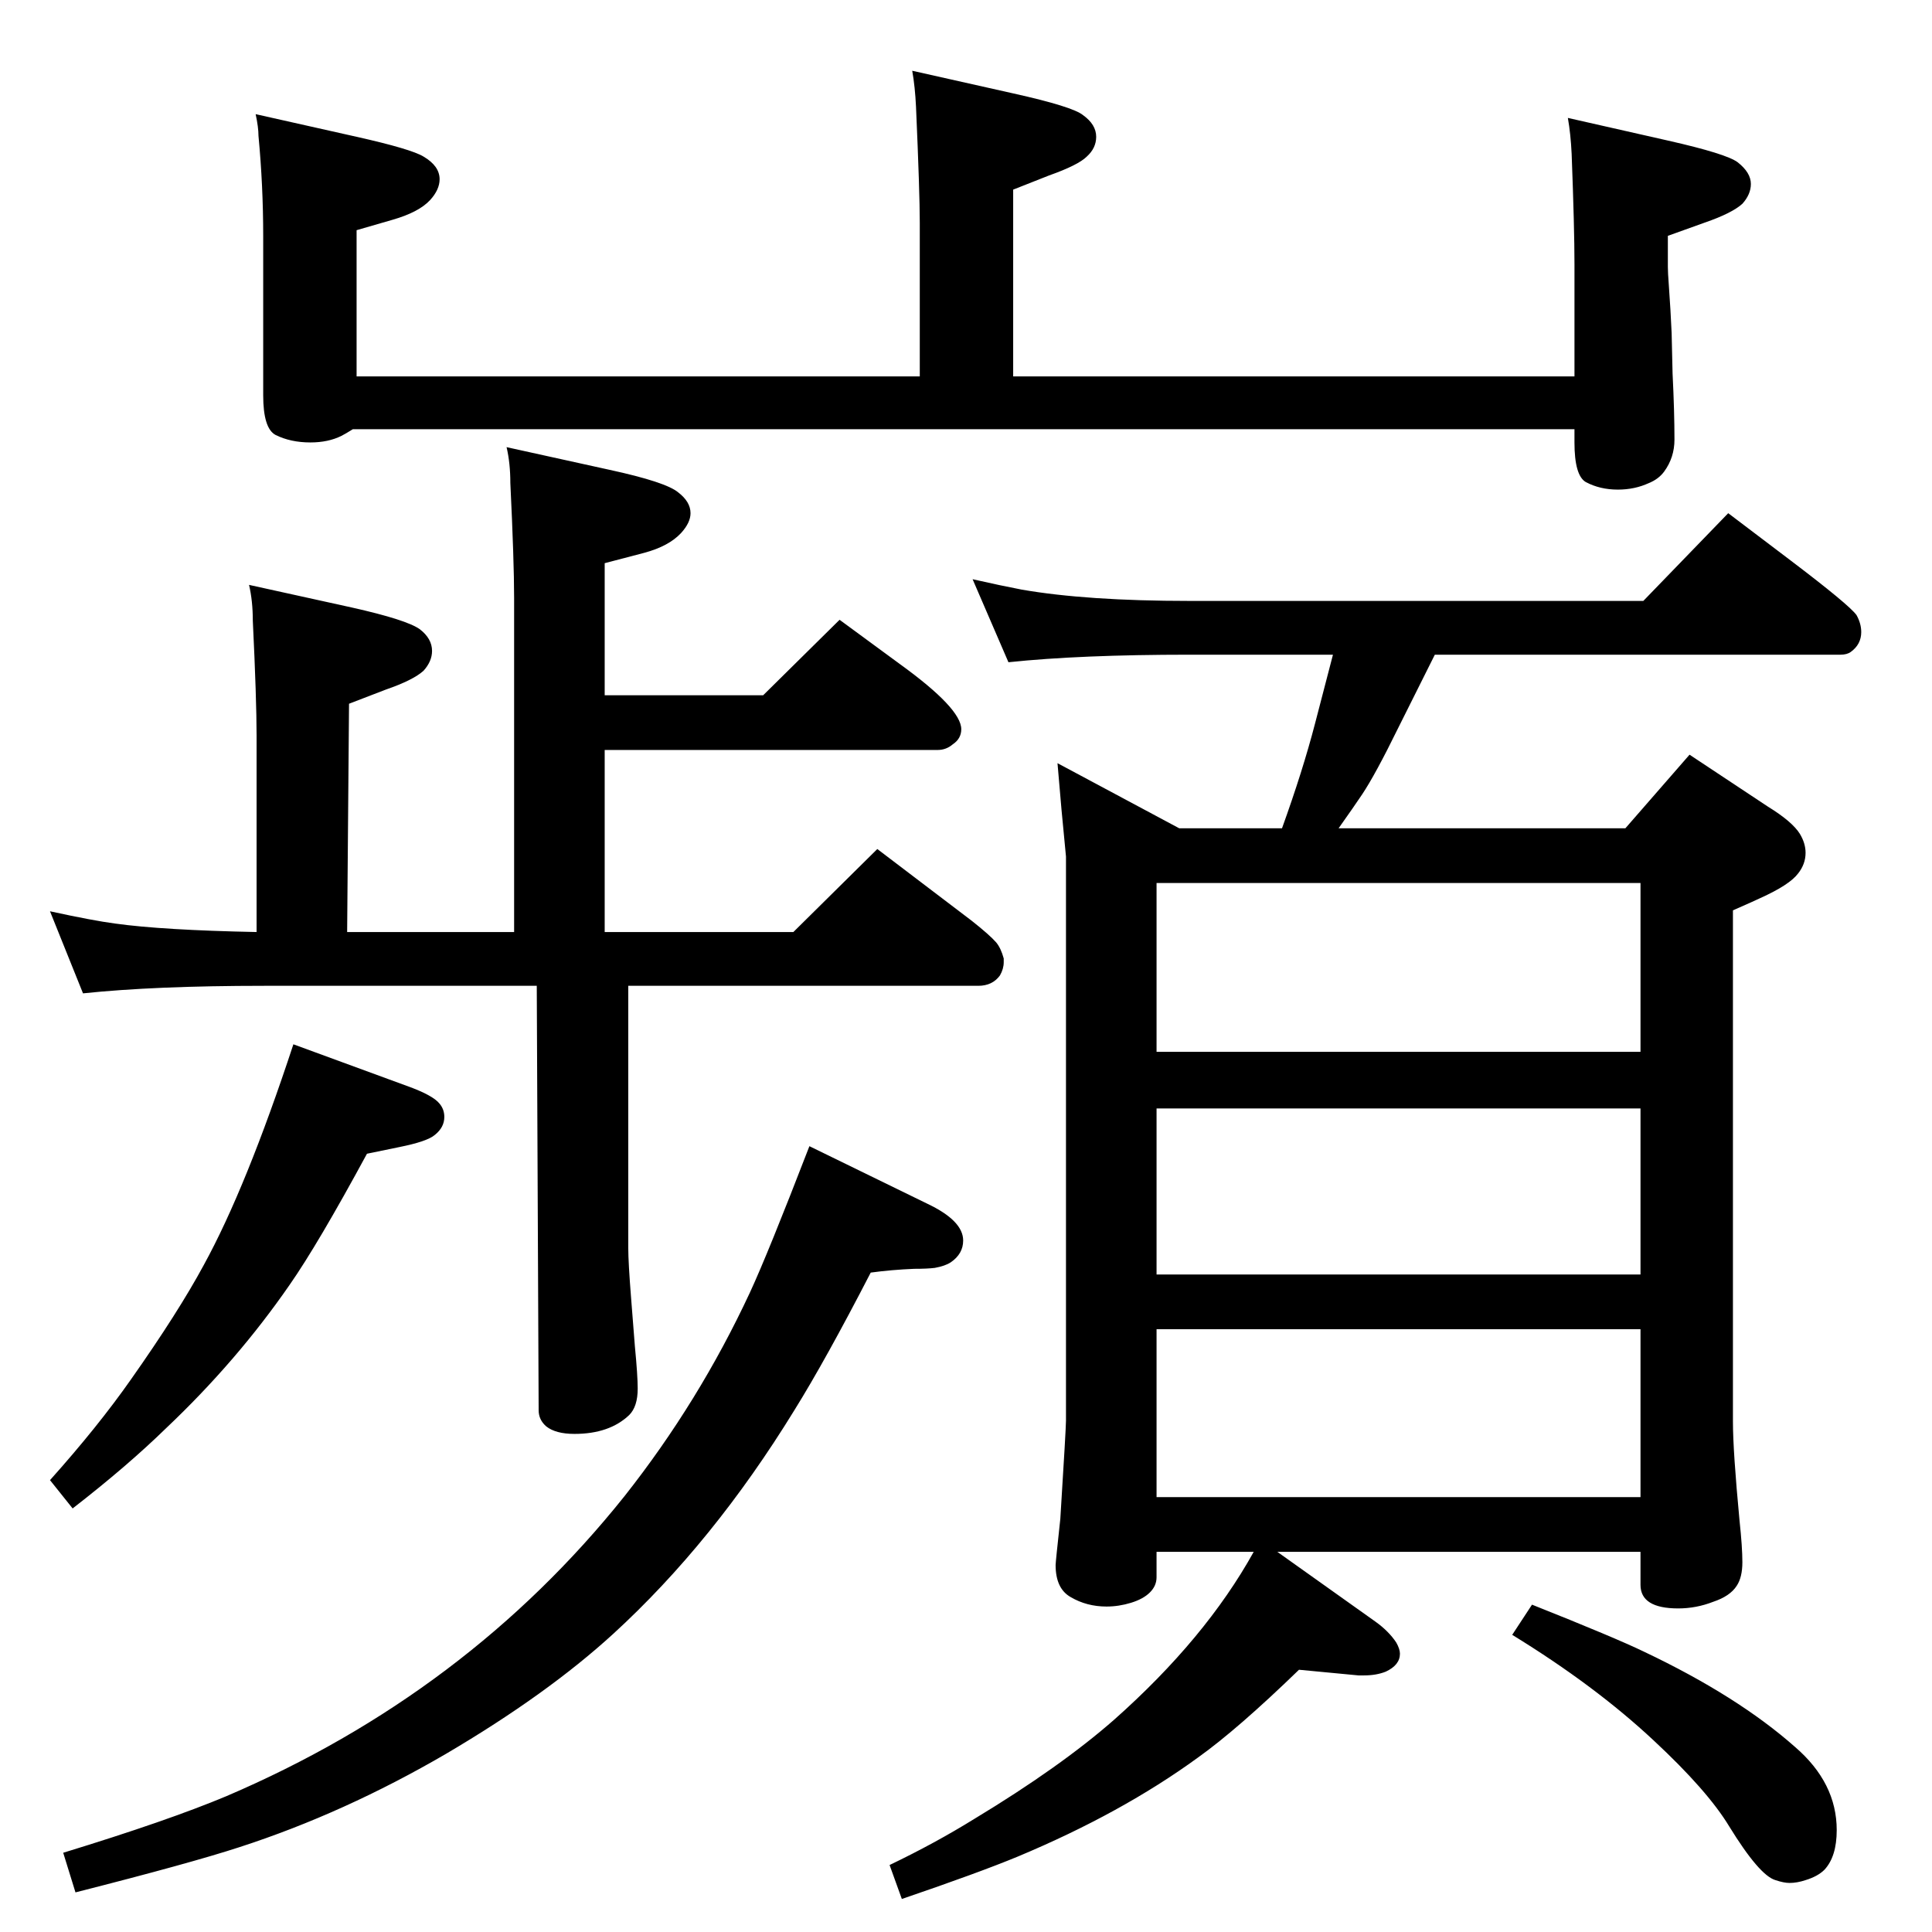 <?xml version="1.0" standalone="no"?>
<!DOCTYPE svg PUBLIC "-//W3C//DTD SVG 1.1//EN" "http://www.w3.org/Graphics/SVG/1.1/DTD/svg11.dtd" >
<svg xmlns="http://www.w3.org/2000/svg" xmlns:xlink="http://www.w3.org/1999/xlink" version="1.1" viewBox="0 -339 2048 2048">
  <g transform="matrix(1 0 0 -1 0 1709)">
   <path fill="currentColor"
d="M1354 403l104 -74q14 -10 22 -22q4 -7 4 -12q0 -12 -15 -19q-10 -4 -23 -4h-6l-63 6q-65 -63 -107 -93q-81 -59 -191 -105q-41 -17 -123 -45l-13 36q48 23 90 49q91 55 148 105q97 86 148 178h-103v-27q0 -9 -7 -16t-20 -11t-26 -4q-21 0 -38 10q-16 9 -16 34q0 3 5 49
q6 96 6 104v598q-5 50 -9 99l129 -69h109q22 61 35 111q4 15 19 73h-152q-116 0 -192 -8l-38 88q31 -7 52 -11q69 -12 178 -12h481l90 93l66 -50q62 -47 70 -58q5 -9 5 -18q0 -13 -11 -21q-4 -3 -11 -3h-430l-39 -78q-24 -49 -38 -70q-8 -12 -25 -36h304l68 78l83 -55
q26 -16 34 -29q6 -10 6 -20q0 -12 -8 -22q-9 -12 -40 -26q-4 -2 -29 -13v-542q0 -31 7 -105q3 -28 3 -44t-6 -25q-7 -11 -25 -17q-18 -7 -37 -7q-40 0 -40 25v35h-385zM1226 461h513v178h-513v-178zM1226 697h513v176h-513v-176zM1226 933h513v179h-513v-179zM1662 1923
l106 -24q62 -14 74 -23q14 -11 14 -23q0 -11 -9 -21q-11 -10 -40 -20l-39 -14v-33q0 -6 1 -19q2 -28 3 -51q1 -40 1 -43q2 -40 2 -70q0 -19 -11 -34q-6 -8 -16 -12q-15 -7 -33 -7q-19 0 -34 8q-12 7 -12 42v14h-1295q-8 -5 -12 -7q-14 -7 -33 -7q-21 0 -37 8q-13 7 -13 42
v169q0 53 -5 106q0 9 -3 23l107 -24q58 -13 71 -21q17 -10 17 -24q0 -11 -10 -22q-12 -13 -40 -21l-38 -11v-155h597v163q0 32 -4 123q-1 21 -4 38l107 -24q63 -14 74 -23q14 -10 14 -23q0 -12 -10 -21q-9 -9 -40 -20l-38 -15v-198h595v119q0 38 -3 117q-1 21 -4 38z
M1624 347q88 -35 119 -50q99 -47 160 -101q44 -38 44 -88q0 -28 -13 -42q-7 -7 -20 -11q-9 -3 -17 -3q-6 0 -15 3q-17 5 -49 57q-23 38 -80 91q-62 58 -150 112zM537 1574l109 -24q60 -13 73 -24q13 -10 13 -22q0 -10 -10 -21q-13 -14 -39 -21l-42 -11v-140h168l81 80
l64 -47q65 -47 65 -69q0 -10 -9 -16q-7 -6 -16 -6h-353v-193h200l89 88l100 -76q19 -15 26 -23q5 -6 8 -17v-4q0 -7 -4 -14q-8 -11 -23 -11h-371v-278q0 -15 3 -53q3 -39 4 -51q3 -31 3 -45q0 -19 -9 -28q-21 -20 -58 -20q-20 0 -30 8q-8 7 -8 17l-2 450h-289
q-116 0 -192 -8l-35 87q46 -10 69 -13q50 -7 150 -9v208q0 39 -4 122q0 21 -4 38l109 -24q58 -13 72 -23q13 -10 13 -23q0 -11 -9 -21q-11 -10 -40 -20l-39 -15l-2 -242h177v292v0v62q0 39 -4 122q0 21 -4 38zM311 941l120 -44q28 -10 35 -19q5 -6 5 -14q0 -11 -10 -19
q-8 -7 -38 -13q-29 -6 -34 -7q-52 -96 -82 -139q-56 -81 -131 -152q-41 -40 -99 -85l-24 30q51 57 86 107q50 71 77 121q45 82 95 234zM858 833l125 -61q38 -18 38 -39q0 -14 -13 -23q-6 -4 -17 -6q-8 -1 -22 -1q-24 -1 -46 -4q-48 -93 -81 -146q-86 -140 -192 -237
q-70 -64 -177 -127q-108 -63 -219 -99q-52 -17 -174 -48l-13 42q111 34 173 60q255 109 422 318q79 100 133 216q19 41 63 155z" />
  </g>

</svg>
